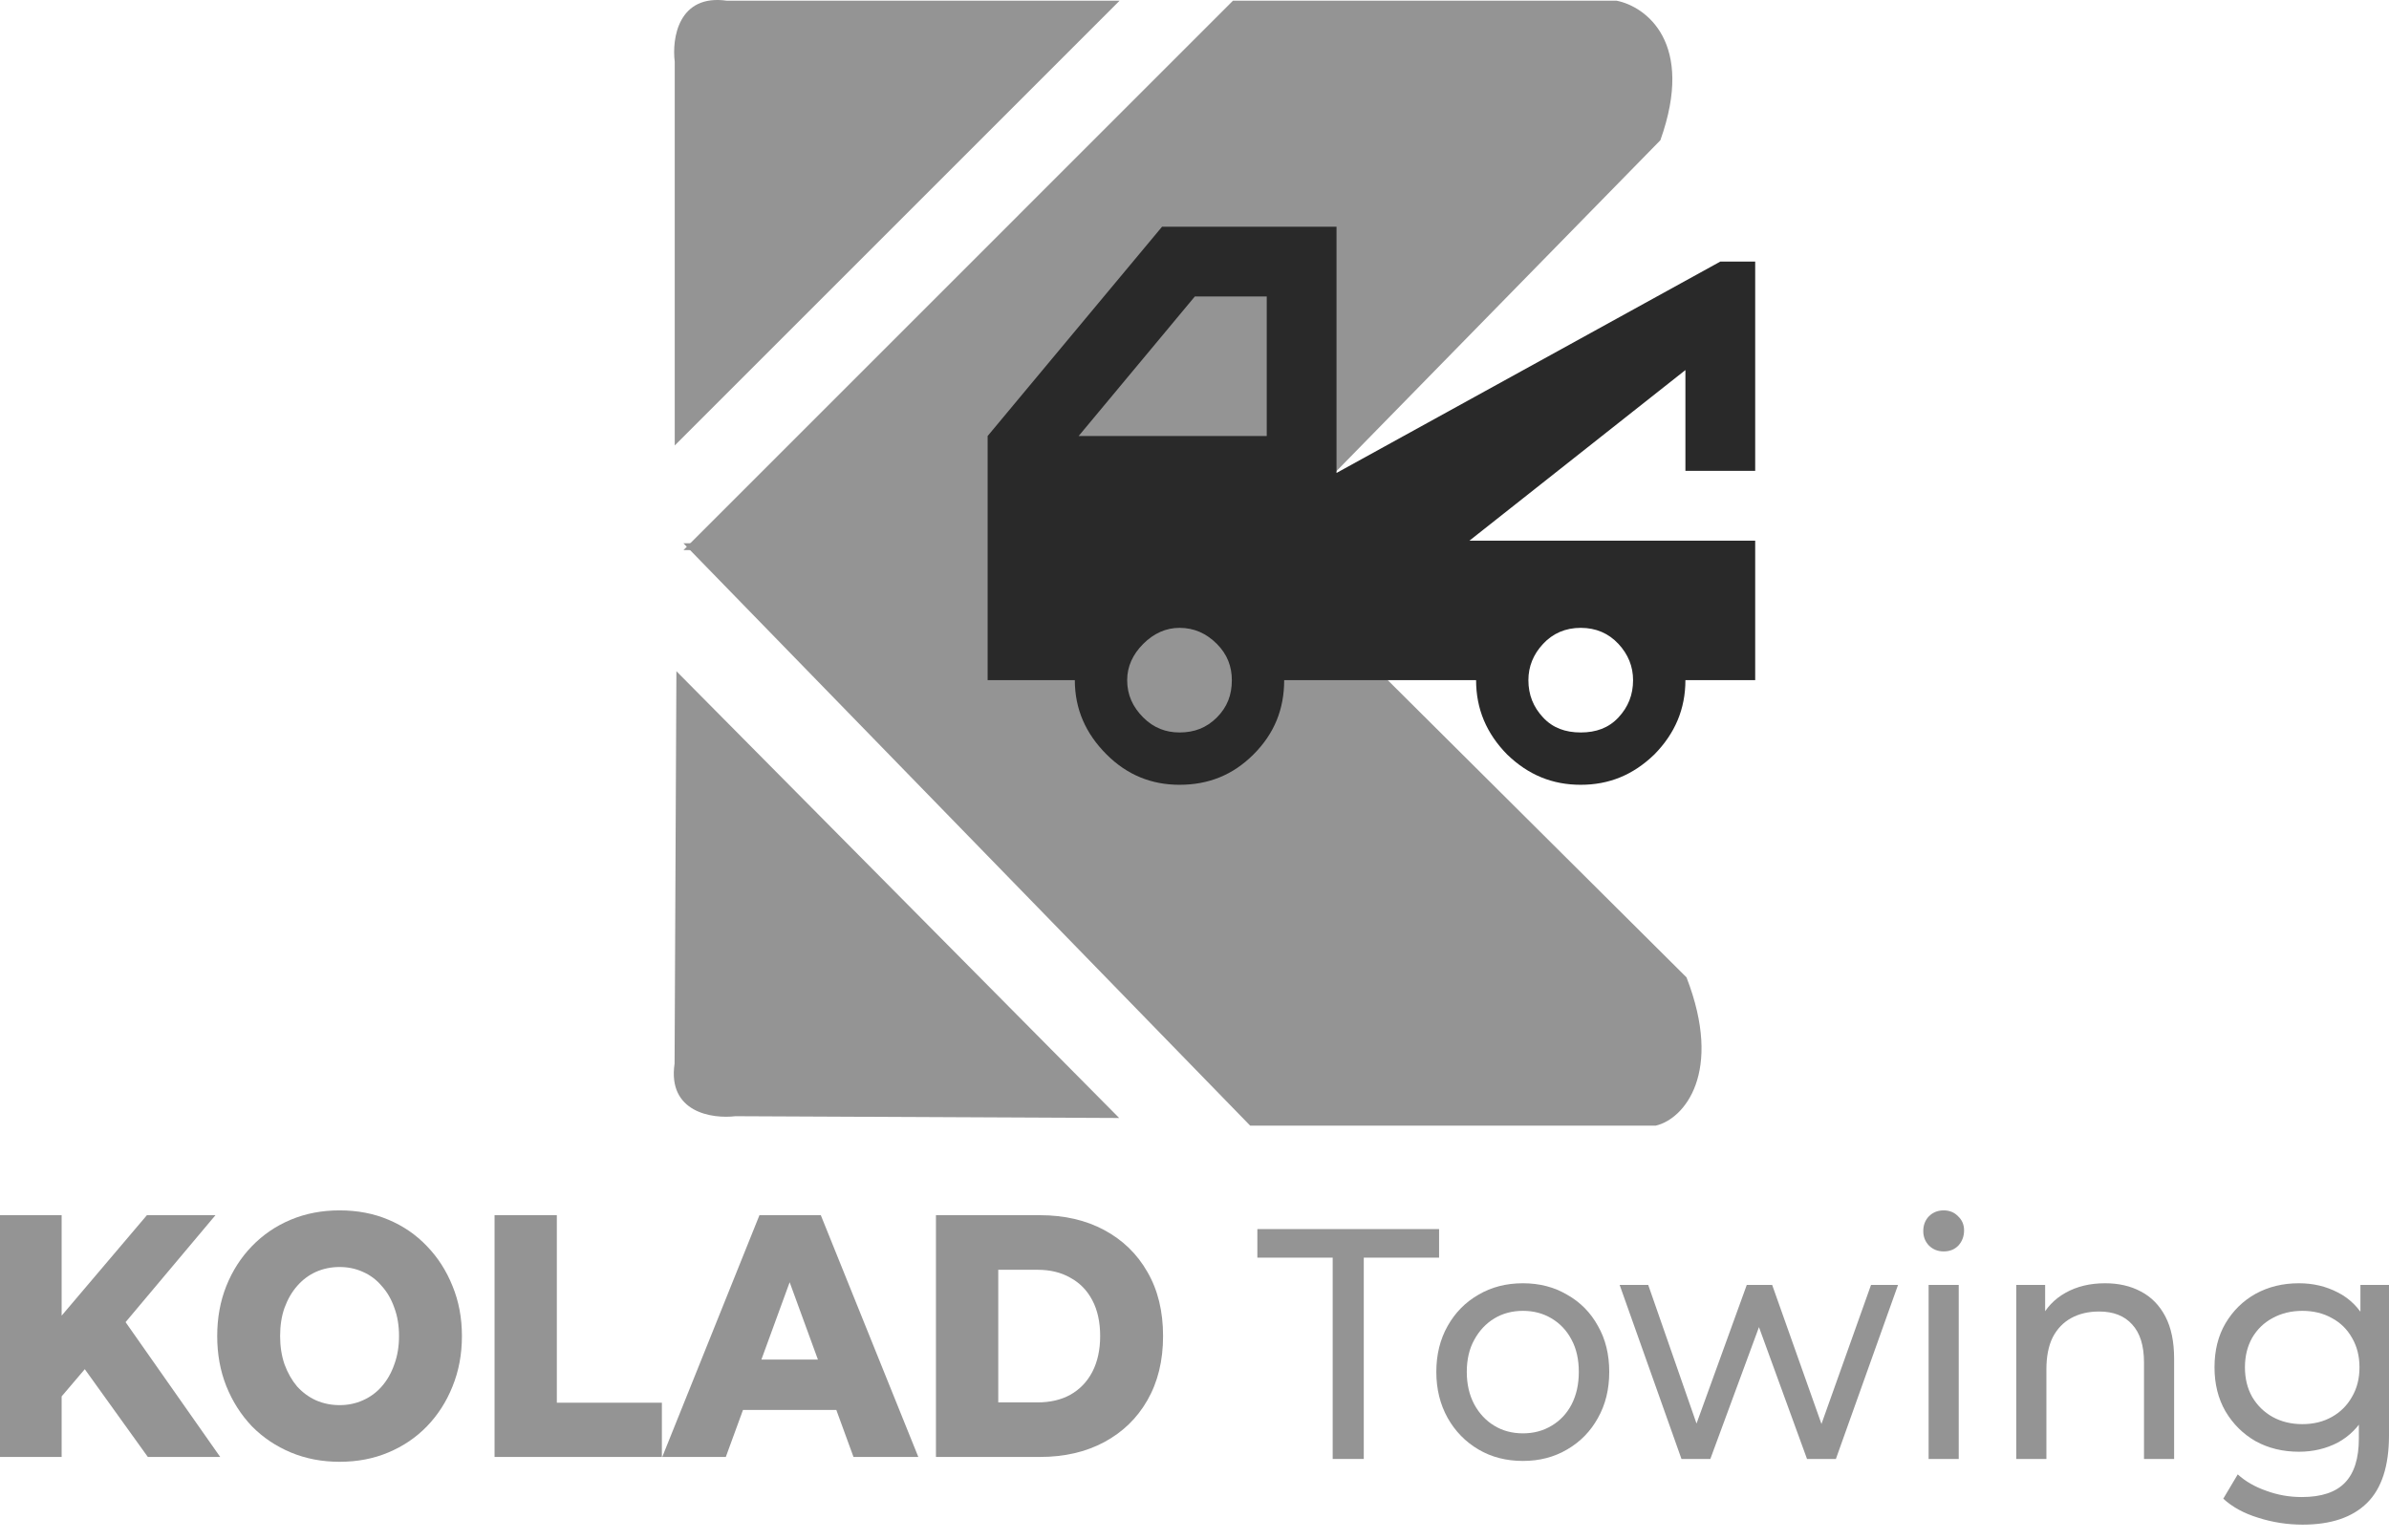 <svg width="76" height="49" viewBox="0 0 76 49" fill="none" xmlns="http://www.w3.org/2000/svg">
<path d="M21.465 1.966V14.175L35.616 0.023H23.13C21.576 -0.199 21.372 1.226 21.465 1.966Z" fill="#949494"/>
<path d="M23.395 35.519L35.604 35.576L21.518 21.359L21.46 33.845C21.231 35.398 22.654 35.608 23.395 35.519Z" fill="#949494"/>
<path d="M39.223 0.023L21.742 17.505H40.056L52.82 4.463C53.93 1.355 52.357 0.208 51.432 0.023H39.223Z" fill="#949494"/>
<path d="M39.771 35.819L21.742 17.288L39.771 17.288L53.652 31.101C54.826 34.131 53.579 35.612 52.673 35.819L39.771 35.819Z" fill="#949494"/>
<path d="M40.298 13.874H34.315L38.011 9.434H40.298V13.874ZM37.523 23.308C37.09 23.308 36.702 23.164 36.369 22.831C36.036 22.498 35.858 22.11 35.858 21.643C35.858 21.211 36.036 20.822 36.369 20.489C36.702 20.156 37.09 19.979 37.523 19.979C37.989 19.979 38.378 20.156 38.711 20.489C39.044 20.822 39.188 21.211 39.188 21.643C39.188 22.11 39.044 22.498 38.711 22.831C38.378 23.164 37.989 23.308 37.523 23.308ZM50.287 23.308C49.799 23.308 49.399 23.164 49.089 22.831C48.778 22.498 48.622 22.11 48.622 21.643C48.622 21.211 48.778 20.822 49.089 20.489C49.399 20.156 49.799 19.979 50.287 19.979C50.776 19.979 51.175 20.156 51.486 20.489C51.797 20.822 51.952 21.211 51.952 21.643C51.952 22.11 51.797 22.498 51.486 22.831C51.175 23.164 50.776 23.308 50.287 23.308ZM36.968 7.214L31.419 13.874V21.643H34.193C34.193 22.565 34.537 23.342 35.203 24.008C35.858 24.663 36.635 24.973 37.523 24.973C38.444 24.973 39.221 24.663 39.876 24.008C40.542 23.342 40.853 22.565 40.853 21.643H46.958C46.958 22.565 47.291 23.342 47.945 24.008C48.622 24.663 49.388 24.973 50.287 24.973C51.186 24.973 51.952 24.663 52.629 24.008C53.284 23.342 53.617 22.565 53.617 21.643H55.837V17.204H46.747L53.617 11.776V14.984H55.837V8.324H54.727L42.518 15.05V7.214H36.968Z" fill="#292929"/>
<path d="M42.396 46.426V40.02H40V39.111H45.781V40.02H43.385V46.426H42.396Z" fill="#949494"/>
<path d="M48.449 46.489C47.916 46.489 47.444 46.367 47.031 46.123C46.618 45.879 46.292 45.544 46.053 45.12C45.813 44.688 45.693 44.2 45.693 43.657C45.693 43.106 45.813 42.619 46.053 42.194C46.292 41.769 46.618 41.438 47.031 41.201C47.444 40.957 47.916 40.835 48.449 40.835C48.975 40.835 49.444 40.957 49.857 41.201C50.276 41.438 50.602 41.769 50.835 42.194C51.075 42.612 51.194 43.099 51.194 43.657C51.194 44.207 51.075 44.695 50.835 45.12C50.602 45.544 50.276 45.879 49.857 46.123C49.444 46.367 48.975 46.489 48.449 46.489ZM48.449 45.611C48.788 45.611 49.091 45.531 49.357 45.37C49.63 45.21 49.843 44.984 49.996 44.691C50.15 44.392 50.226 44.047 50.226 43.657C50.226 43.26 50.15 42.918 49.996 42.633C49.843 42.34 49.63 42.114 49.357 41.953C49.091 41.793 48.788 41.713 48.449 41.713C48.109 41.713 47.806 41.793 47.54 41.953C47.274 42.114 47.061 42.34 46.901 42.633C46.742 42.918 46.662 43.26 46.662 43.657C46.662 44.047 46.742 44.392 46.901 44.691C47.061 44.984 47.274 45.21 47.54 45.37C47.806 45.531 48.109 45.611 48.449 45.611Z" fill="#949494"/>
<path d="M53.492 46.426L51.525 40.888H52.434L54.181 45.903H53.752L55.569 40.888H56.377L58.155 45.903H57.735L59.522 40.888H60.381L58.404 46.426H57.486L55.818 41.849H56.098L54.41 46.426H53.492Z" fill="#949494"/>
<path d="M61.354 46.426V40.888H62.312V46.426H61.354ZM61.833 39.822C61.647 39.822 61.49 39.759 61.364 39.634C61.244 39.508 61.184 39.355 61.184 39.174C61.184 38.986 61.244 38.829 61.364 38.704C61.49 38.578 61.647 38.516 61.833 38.516C62.019 38.516 62.172 38.578 62.292 38.704C62.419 38.822 62.482 38.972 62.482 39.153C62.482 39.341 62.422 39.501 62.302 39.634C62.182 39.759 62.026 39.822 61.833 39.822Z" fill="#949494"/>
<path d="M66.968 40.835C67.4 40.835 67.78 40.922 68.106 41.097C68.439 41.271 68.698 41.535 68.885 41.891C69.071 42.246 69.164 42.695 69.164 43.239V46.426H68.206V43.354C68.206 42.817 68.079 42.413 67.826 42.142C67.58 41.87 67.231 41.734 66.778 41.734C66.439 41.734 66.142 41.804 65.889 41.943C65.636 42.082 65.44 42.288 65.3 42.559C65.167 42.831 65.101 43.169 65.101 43.573V46.426H64.142V40.888H65.061V42.382L64.911 41.985C65.084 41.623 65.35 41.34 65.71 41.138C66.069 40.936 66.489 40.835 66.968 40.835Z" fill="#949494"/>
<path d="M73.254 48.516C72.769 48.516 72.296 48.443 71.837 48.296C71.384 48.157 71.015 47.955 70.728 47.69L71.188 46.917C71.434 47.14 71.737 47.314 72.096 47.439C72.456 47.572 72.832 47.638 73.224 47.638C73.85 47.638 74.309 47.485 74.602 47.178C74.895 46.872 75.041 46.405 75.041 45.778V44.608L75.141 43.51L75.091 42.403V40.888H76V45.673C76 46.649 75.767 47.366 75.301 47.826C74.835 48.286 74.153 48.516 73.254 48.516ZM73.135 46.196C72.622 46.196 72.163 46.084 71.757 45.861C71.357 45.632 71.038 45.315 70.798 44.911C70.565 44.507 70.449 44.04 70.449 43.51C70.449 42.974 70.565 42.507 70.798 42.11C71.038 41.706 71.357 41.393 71.757 41.17C72.163 40.947 72.622 40.835 73.135 40.835C73.587 40.835 74 40.933 74.373 41.128C74.745 41.316 75.041 41.609 75.261 42.006C75.487 42.403 75.601 42.904 75.601 43.51C75.601 44.109 75.487 44.608 75.261 45.005C75.041 45.402 74.745 45.701 74.373 45.903C74 46.098 73.587 46.196 73.135 46.196ZM73.244 45.318C73.597 45.318 73.91 45.242 74.183 45.088C74.456 44.935 74.669 44.722 74.822 44.451C74.982 44.179 75.061 43.866 75.061 43.51C75.061 43.155 74.982 42.842 74.822 42.57C74.669 42.298 74.456 42.089 74.183 41.943C73.91 41.79 73.597 41.713 73.244 41.713C72.892 41.713 72.575 41.79 72.296 41.943C72.023 42.089 71.807 42.298 71.647 42.57C71.494 42.842 71.417 43.155 71.417 43.51C71.417 43.866 71.494 44.179 71.647 44.451C71.807 44.722 72.023 44.935 72.296 45.088C72.575 45.242 72.892 45.318 73.244 45.318Z" fill="#949494"/>
<path d="M1.771 44.658L1.661 42.219L4.673 38.669H6.854L3.853 42.241L2.752 43.505L1.771 44.658ZM0 46.362V38.669H1.961V46.362H0ZM4.703 46.362L2.422 43.186L3.712 41.669L7.005 46.362H4.703Z" fill="#949494"/>
<path d="M10.803 46.516C10.242 46.516 9.725 46.417 9.252 46.219C8.778 46.021 8.364 45.743 8.011 45.384C7.664 45.017 7.394 44.593 7.2 44.109C7.007 43.626 6.91 43.094 6.91 42.516C6.91 41.937 7.007 41.406 7.2 40.922C7.394 40.439 7.664 40.017 8.011 39.658C8.364 39.292 8.778 39.01 9.252 38.812C9.725 38.614 10.242 38.516 10.803 38.516C11.37 38.516 11.887 38.614 12.354 38.812C12.827 39.01 13.238 39.292 13.585 39.658C13.931 40.017 14.202 40.439 14.395 40.922C14.595 41.406 14.695 41.937 14.695 42.516C14.695 43.094 14.595 43.629 14.395 44.12C14.202 44.603 13.931 45.025 13.585 45.384C13.238 45.743 12.827 46.021 12.354 46.219C11.887 46.417 11.37 46.516 10.803 46.516ZM10.803 44.713C11.069 44.713 11.316 44.662 11.543 44.56C11.777 44.457 11.977 44.31 12.143 44.12C12.317 43.922 12.45 43.688 12.544 43.417C12.644 43.146 12.694 42.845 12.694 42.516C12.694 42.179 12.644 41.878 12.544 41.614C12.45 41.343 12.317 41.113 12.143 40.922C11.977 40.724 11.777 40.574 11.543 40.472C11.316 40.369 11.069 40.318 10.803 40.318C10.536 40.318 10.286 40.369 10.052 40.472C9.825 40.574 9.625 40.724 9.452 40.922C9.285 41.113 9.152 41.343 9.052 41.614C8.958 41.878 8.911 42.179 8.911 42.516C8.911 42.845 8.958 43.146 9.052 43.417C9.152 43.688 9.285 43.922 9.452 44.12C9.625 44.31 9.825 44.457 10.052 44.56C10.286 44.662 10.536 44.713 10.803 44.713Z" fill="#949494"/>
<path d="M15.733 46.362V38.669H17.714V44.636H21.056V46.362H15.733Z" fill="#949494"/>
<path d="M21.068 46.362L24.16 38.669H26.112L29.214 46.362H27.152L24.731 39.735H25.511L23.09 46.362H21.068ZM22.759 44.867L23.27 43.263H26.692L27.202 44.867H22.759Z" fill="#949494"/>
<path d="M29.775 46.362V38.669H33.087C33.861 38.669 34.542 38.827 35.129 39.142C35.716 39.457 36.173 39.9 36.5 40.472C36.833 41.043 37 41.724 37 42.516C37 43.3 36.833 43.981 36.5 44.56C36.173 45.131 35.716 45.574 35.129 45.889C34.542 46.204 33.861 46.362 33.087 46.362H29.775ZM31.757 44.626H33.007C33.408 44.626 33.755 44.545 34.048 44.384C34.348 44.215 34.582 43.974 34.748 43.658C34.915 43.336 34.999 42.955 34.999 42.516C34.999 42.069 34.915 41.688 34.748 41.373C34.582 41.058 34.348 40.82 34.048 40.658C33.755 40.49 33.408 40.406 33.007 40.406H31.757V44.626Z" fill="#949494"/>
</svg>
